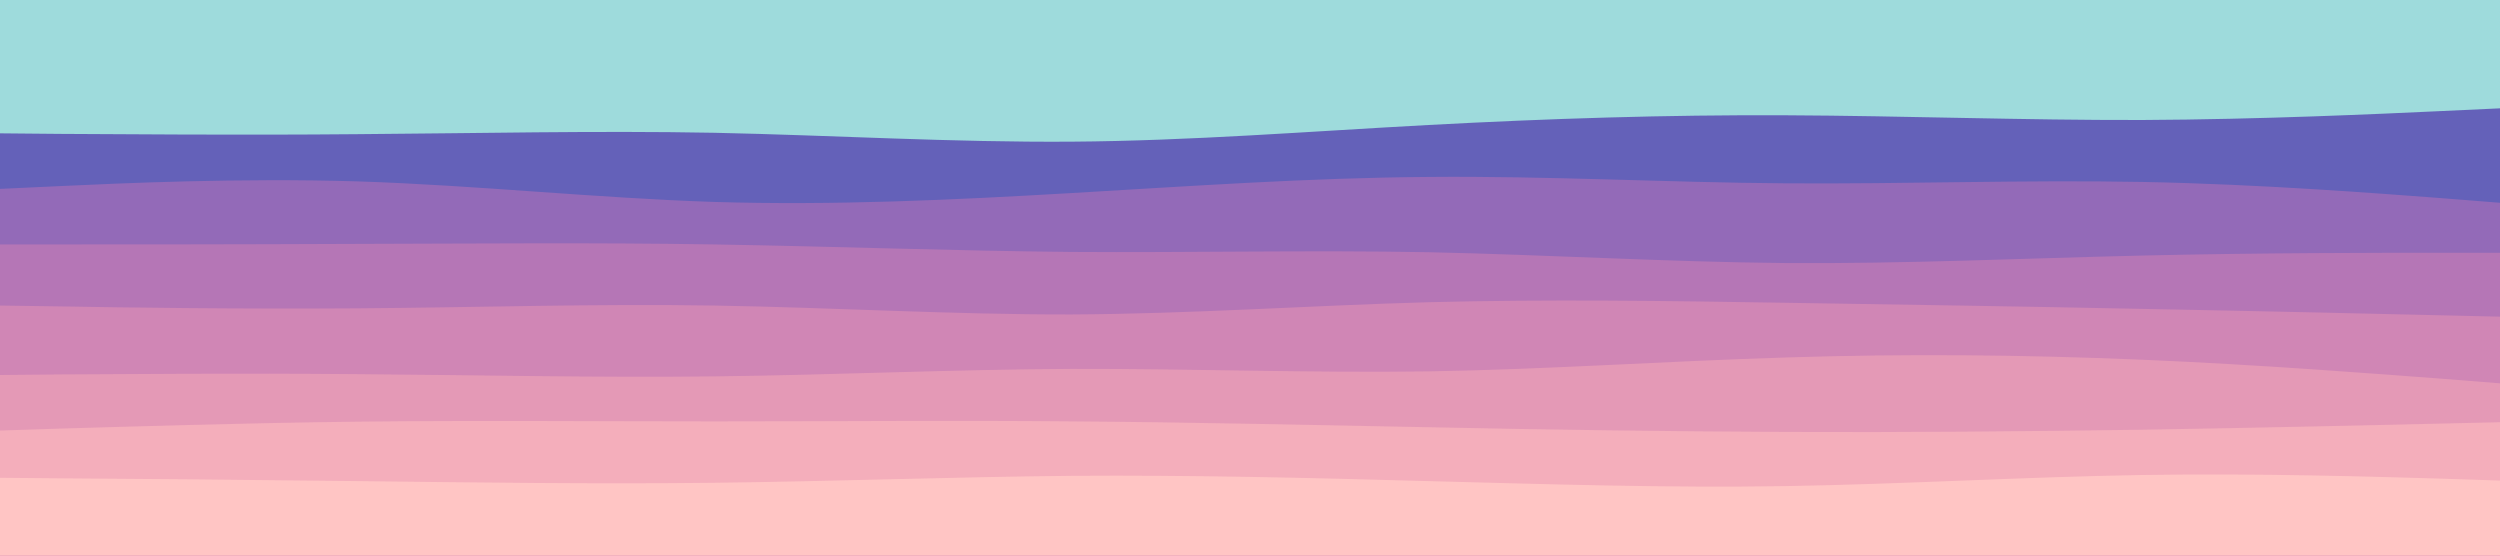 <svg id="visual" viewBox="0 0 900 200" width="900" height="200" xmlns="http://www.w3.org/2000/svg" xmlns:xlink="http://www.w3.org/1999/xlink" version="1.1"><rect x="0" y="0" width="900" height="200" fill="#9edbdc"></rect><path d="M0 48L21.5 48.2C43 48.3 86 48.7 128.8 48.3C171.7 48 214.3 47 257.2 47.8C300 48.7 343 51.3 385.8 51C428.7 50.7 471.3 47.3 514.2 45C557 42.7 600 41.3 642.8 41.5C685.7 41.7 728.3 43.3 771.2 43.2C814 43 857 41 878.5 40L900 39L900 201L878.5 201C857 201 814 201 771.2 201C728.3 201 685.7 201 642.8 201C600 201 557 201 514.2 201C471.3 201 428.7 201 385.8 201C343 201 300 201 257.2 201C214.3 201 171.7 201 128.8 201C86 201 43 201 21.5 201L0 201Z" fill="#6461b9"></path><path d="M0 68L21.5 67C43 66 86 64 128.8 65.3C171.7 66.7 214.3 71.3 257.2 72.7C300 74 343 72 385.8 69.5C428.7 67 471.3 64 514.2 63.7C557 63.3 600 65.7 642.8 66C685.7 66.3 728.3 64.7 771.2 65.5C814 66.3 857 69.7 878.5 71.3L900 73L900 201L878.5 201C857 201 814 201 771.2 201C728.3 201 685.7 201 642.8 201C600 201 557 201 514.2 201C471.3 201 428.7 201 385.8 201C343 201 300 201 257.2 201C214.3 201 171.7 201 128.8 201C86 201 43 201 21.5 201L0 201Z" fill="#936ab8"></path><path d="M0 88L21.5 88C43 88 86 88 128.8 87.8C171.7 87.7 214.3 87.3 257.2 88C300 88.7 343 90.3 385.8 90.7C428.7 91 471.3 90 514.2 90.8C557 91.7 600 94.3 642.8 94.7C685.7 95 728.3 93 771.2 92C814 91 857 91 878.5 91L900 91L900 201L878.5 201C857 201 814 201 771.2 201C728.3 201 685.7 201 642.8 201C600 201 557 201 514.2 201C471.3 201 428.7 201 385.8 201C343 201 300 201 257.2 201C214.3 201 171.7 201 128.8 201C86 201 43 201 21.5 201L0 201Z" fill="#b576b6"></path><path d="M0 110L21.5 110.3C43 110.7 86 111.3 128.8 111C171.7 110.7 214.3 109.3 257.2 110C300 110.7 343 113.3 385.8 113.2C428.7 113 471.3 110 514.2 108.8C557 107.7 600 108.3 642.8 109C685.7 109.7 728.3 110.3 771.2 111.2C814 112 857 113 878.5 113.5L900 114L900 201L878.5 201C857 201 814 201 771.2 201C728.3 201 685.7 201 642.8 201C600 201 557 201 514.2 201C471.3 201 428.7 201 385.8 201C343 201 300 201 257.2 201C214.3 201 171.7 201 128.8 201C86 201 43 201 21.5 201L0 201Z" fill="#d086b5"></path><path d="M0 135L21.5 134.8C43 134.7 86 134.3 128.8 134.7C171.7 135 214.3 136 257.2 135.5C300 135 343 133 385.8 132.8C428.7 132.7 471.3 134.3 514.2 133.7C557 133 600 130 642.8 128.7C685.7 127.3 728.3 127.7 771.2 129.5C814 131.3 857 134.7 878.5 136.3L900 138L900 201L878.5 201C857 201 814 201 771.2 201C728.3 201 685.7 201 642.8 201C600 201 557 201 514.2 201C471.3 201 428.7 201 385.8 201C343 201 300 201 257.2 201C214.3 201 171.7 201 128.8 201C86 201 43 201 21.5 201L0 201Z" fill="#e499b6"></path><path d="M0 155L21.5 154.3C43 153.7 86 152.3 128.8 151.8C171.7 151.3 214.3 151.7 257.2 151.7C300 151.7 343 151.3 385.8 151.7C428.7 152 471.3 153 514.2 153.8C557 154.7 600 155.3 642.8 155.5C685.7 155.7 728.3 155.3 771.2 154.7C814 154 857 153 878.5 152.5L900 152L900 201L878.5 201C857 201 814 201 771.2 201C728.3 201 685.7 201 642.8 201C600 201 557 201 514.2 201C471.3 201 428.7 201 385.8 201C343 201 300 201 257.2 201C214.3 201 171.7 201 128.8 201C86 201 43 201 21.5 201L0 201Z" fill="#f4aebb"></path><path d="M0 172L21.5 172.2C43 172.3 86 172.7 128.8 173.2C171.7 173.7 214.3 174.3 257.2 173.8C300 173.3 343 171.7 385.8 171.3C428.7 171 471.3 172 514.2 173.2C557 174.3 600 175.7 642.8 175C685.7 174.3 728.3 171.7 771.2 171C814 170.3 857 171.7 878.5 172.3L900 173L900 201L878.5 201C857 201 814 201 771.2 201C728.3 201 685.7 201 642.8 201C600 201 557 201 514.2 201C471.3 201 428.7 201 385.8 201C343 201 300 201 257.2 201C214.3 201 171.7 201 128.8 201C86 201 43 201 21.5 201L0 201Z" fill="#ffc5c4"></path></svg>
